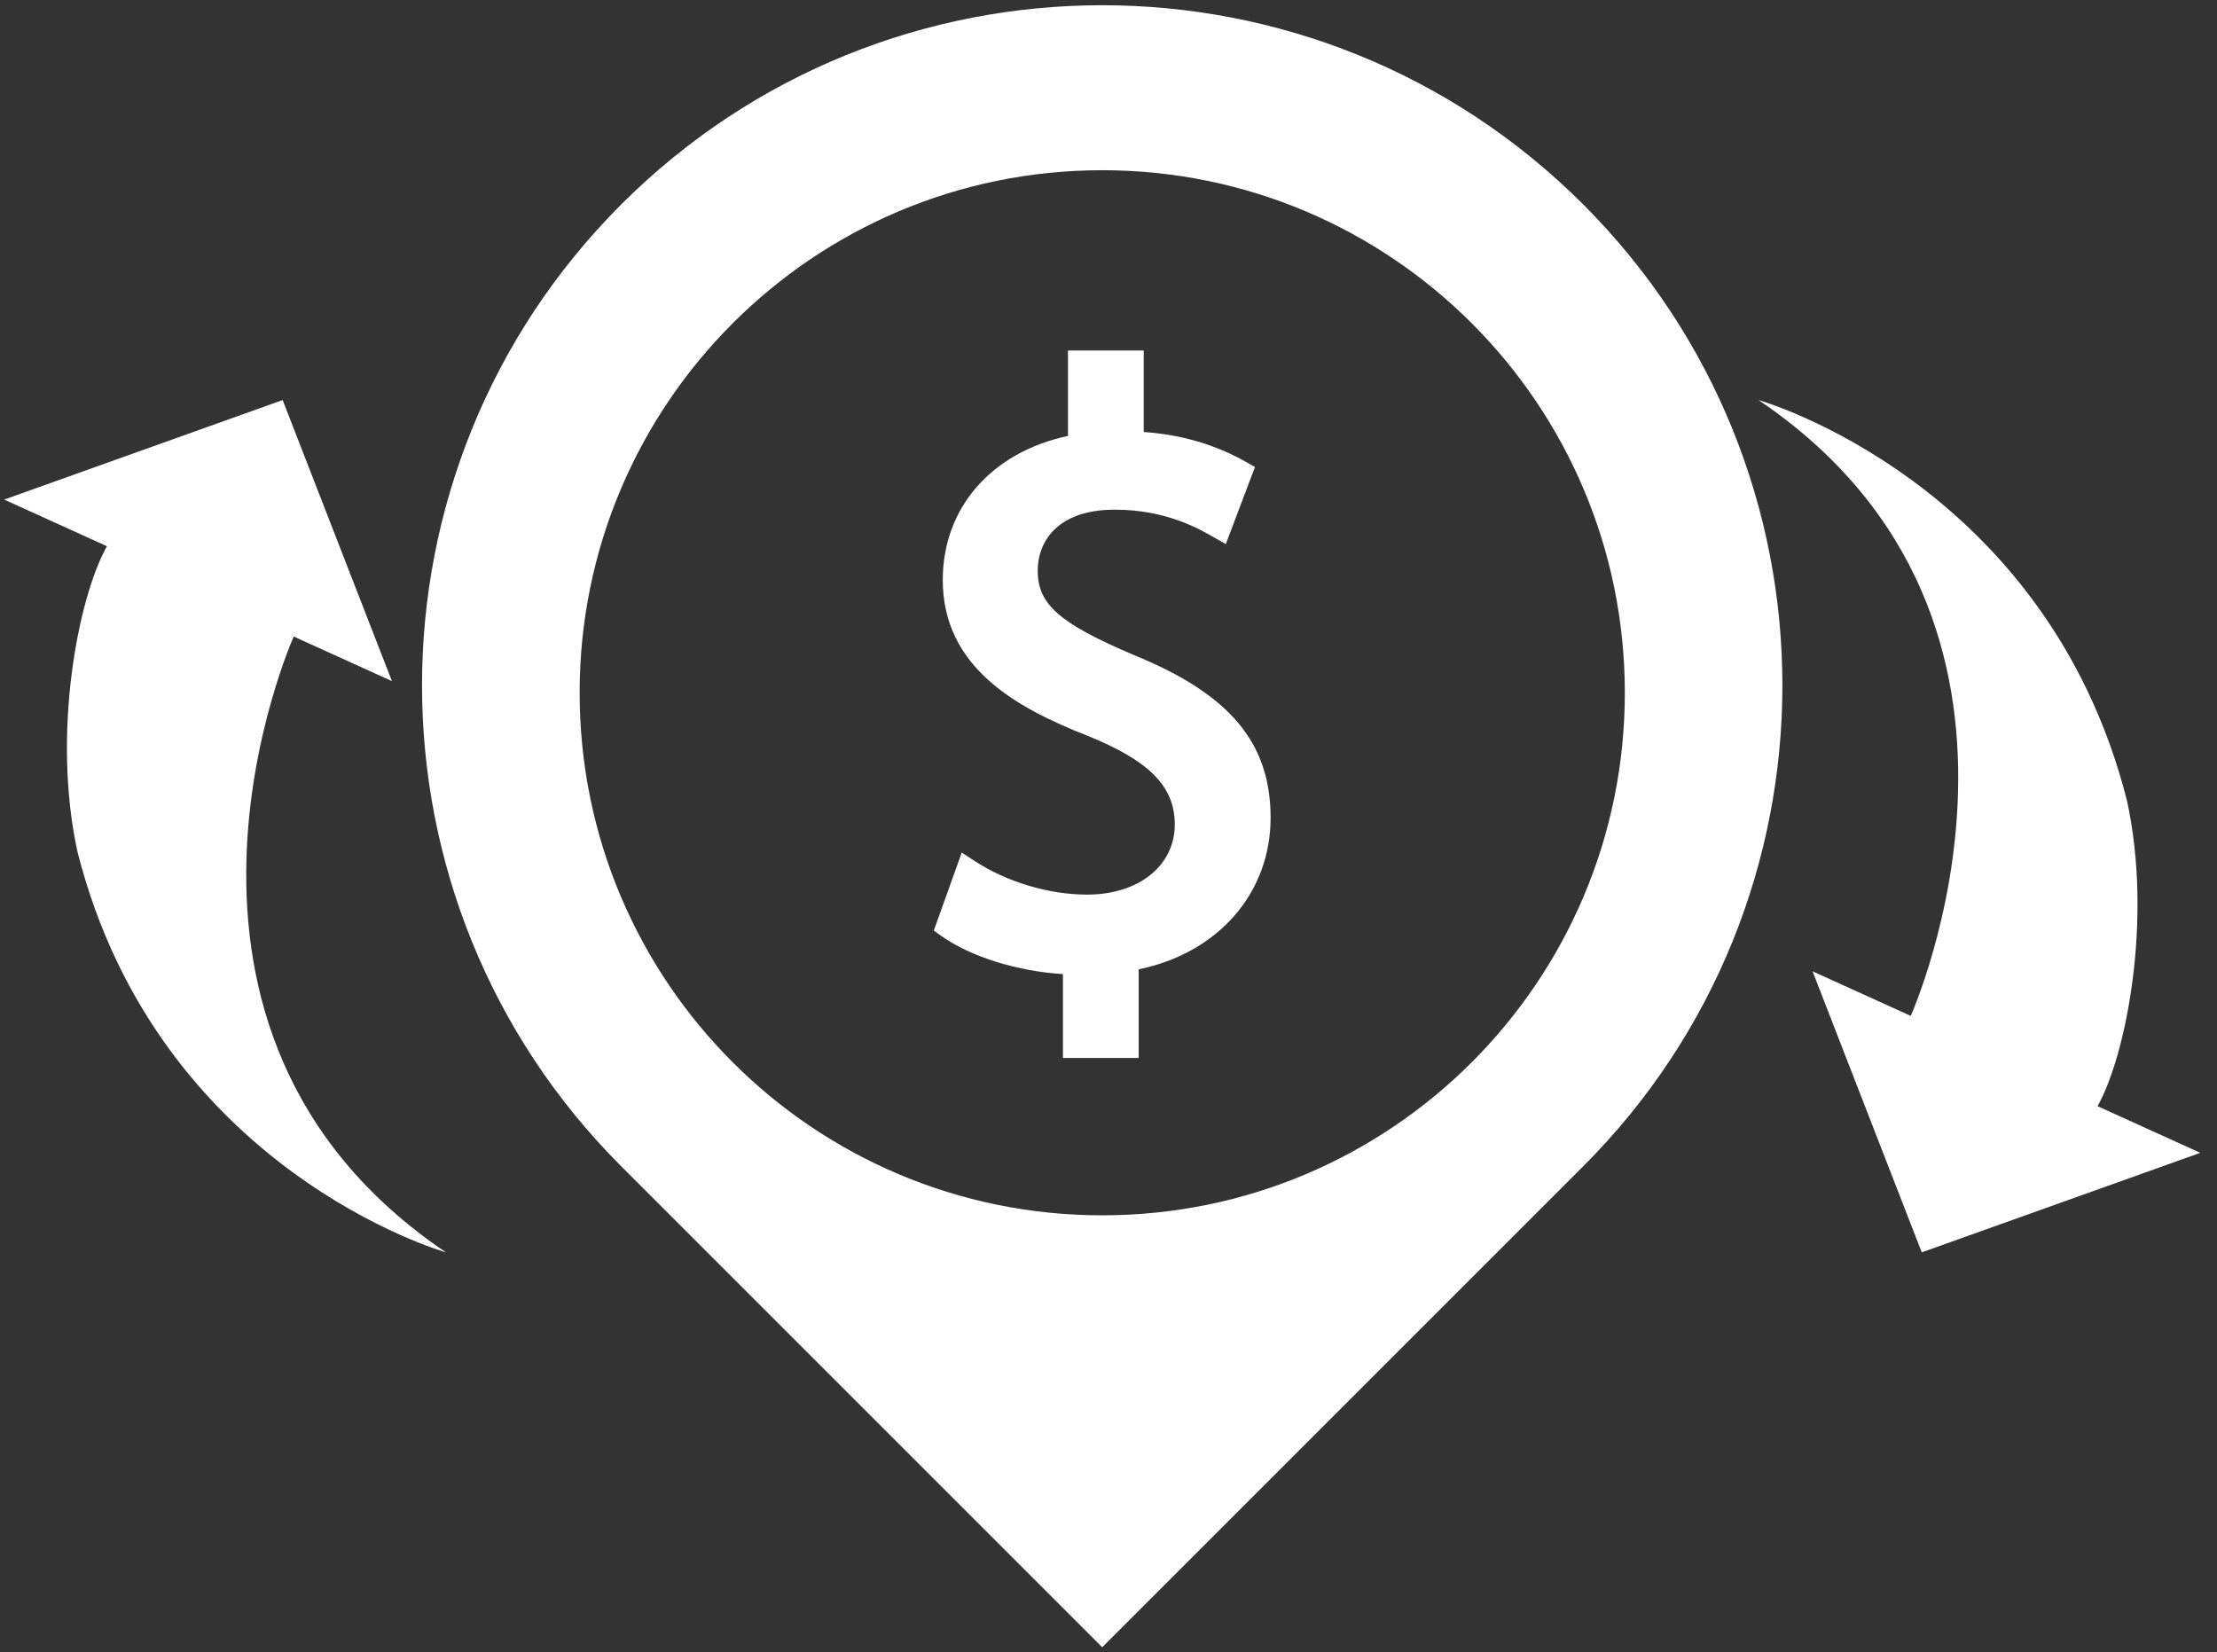 <svg width="106" height="79" viewBox="0 0 106 79" fill="none" xmlns="http://www.w3.org/2000/svg">
<rect x="0" y="0" width="106" height="79" fill="#333333" stroke="none"/>
<path d="M54.227 31.327C50.65 29.806 49.616 28.9 49.616 27.288C49.616 25.878 50.582 24.37 53.291 24.37C55.73 24.37 57.293 25.264 58.043 25.694L58.608 26.016L60.003 22.331L59.591 22.096C58.114 21.26 56.502 20.786 54.684 20.656V16.758H51.062V20.844C47.408 21.622 45.076 24.282 45.076 27.728C45.076 31.905 48.581 33.843 52.005 35.184C54.963 36.383 56.169 37.61 56.169 39.42C56.169 41.395 54.444 42.776 51.975 42.776C50.14 42.776 48.12 42.169 46.572 41.151L45.983 40.765L44.647 44.496L44.987 44.739C46.395 45.744 48.636 46.443 50.822 46.577V50.589H54.444V46.348C58.235 45.571 60.75 42.71 60.75 39.101C60.751 35.516 58.797 33.19 54.227 31.327Z" fill="white"/>
<path d="M75.697 9.774C62.995 -2.925 42.403 -2.924 29.704 9.774C17.003 22.475 17.002 43.067 29.704 55.769L52.699 78.764L75.697 55.767C88.395 43.068 88.395 22.476 75.697 9.774ZM52.699 58.111C38.899 58.111 27.714 46.924 27.714 33.126C27.714 19.326 38.901 8.139 52.699 8.139C66.5 8.139 77.687 19.326 77.687 33.126C77.687 46.924 66.5 58.111 52.699 58.111Z" fill="white"/>
<path d="M21.321 59.882C21.321 59.882 7.576 55.994 3.704 40.728C2.461 35.023 3.747 28.548 5.112 26.118C5.04 26.084 0.2 23.887 0.2 23.887L13.514 19.129L18.739 32.568L14.044 30.436C14.044 30.436 5.584 49.25 21.321 59.882Z" fill="white"/>
<path d="M84.08 19.129C84.08 19.129 97.825 23.017 101.696 38.284C102.939 43.988 101.654 50.463 100.289 52.893C100.362 52.925 105.201 55.123 105.201 55.123L91.884 59.882L86.662 46.443L91.356 48.575C91.356 48.575 99.817 29.761 84.08 19.129Z" fill="white"/>
</svg>
